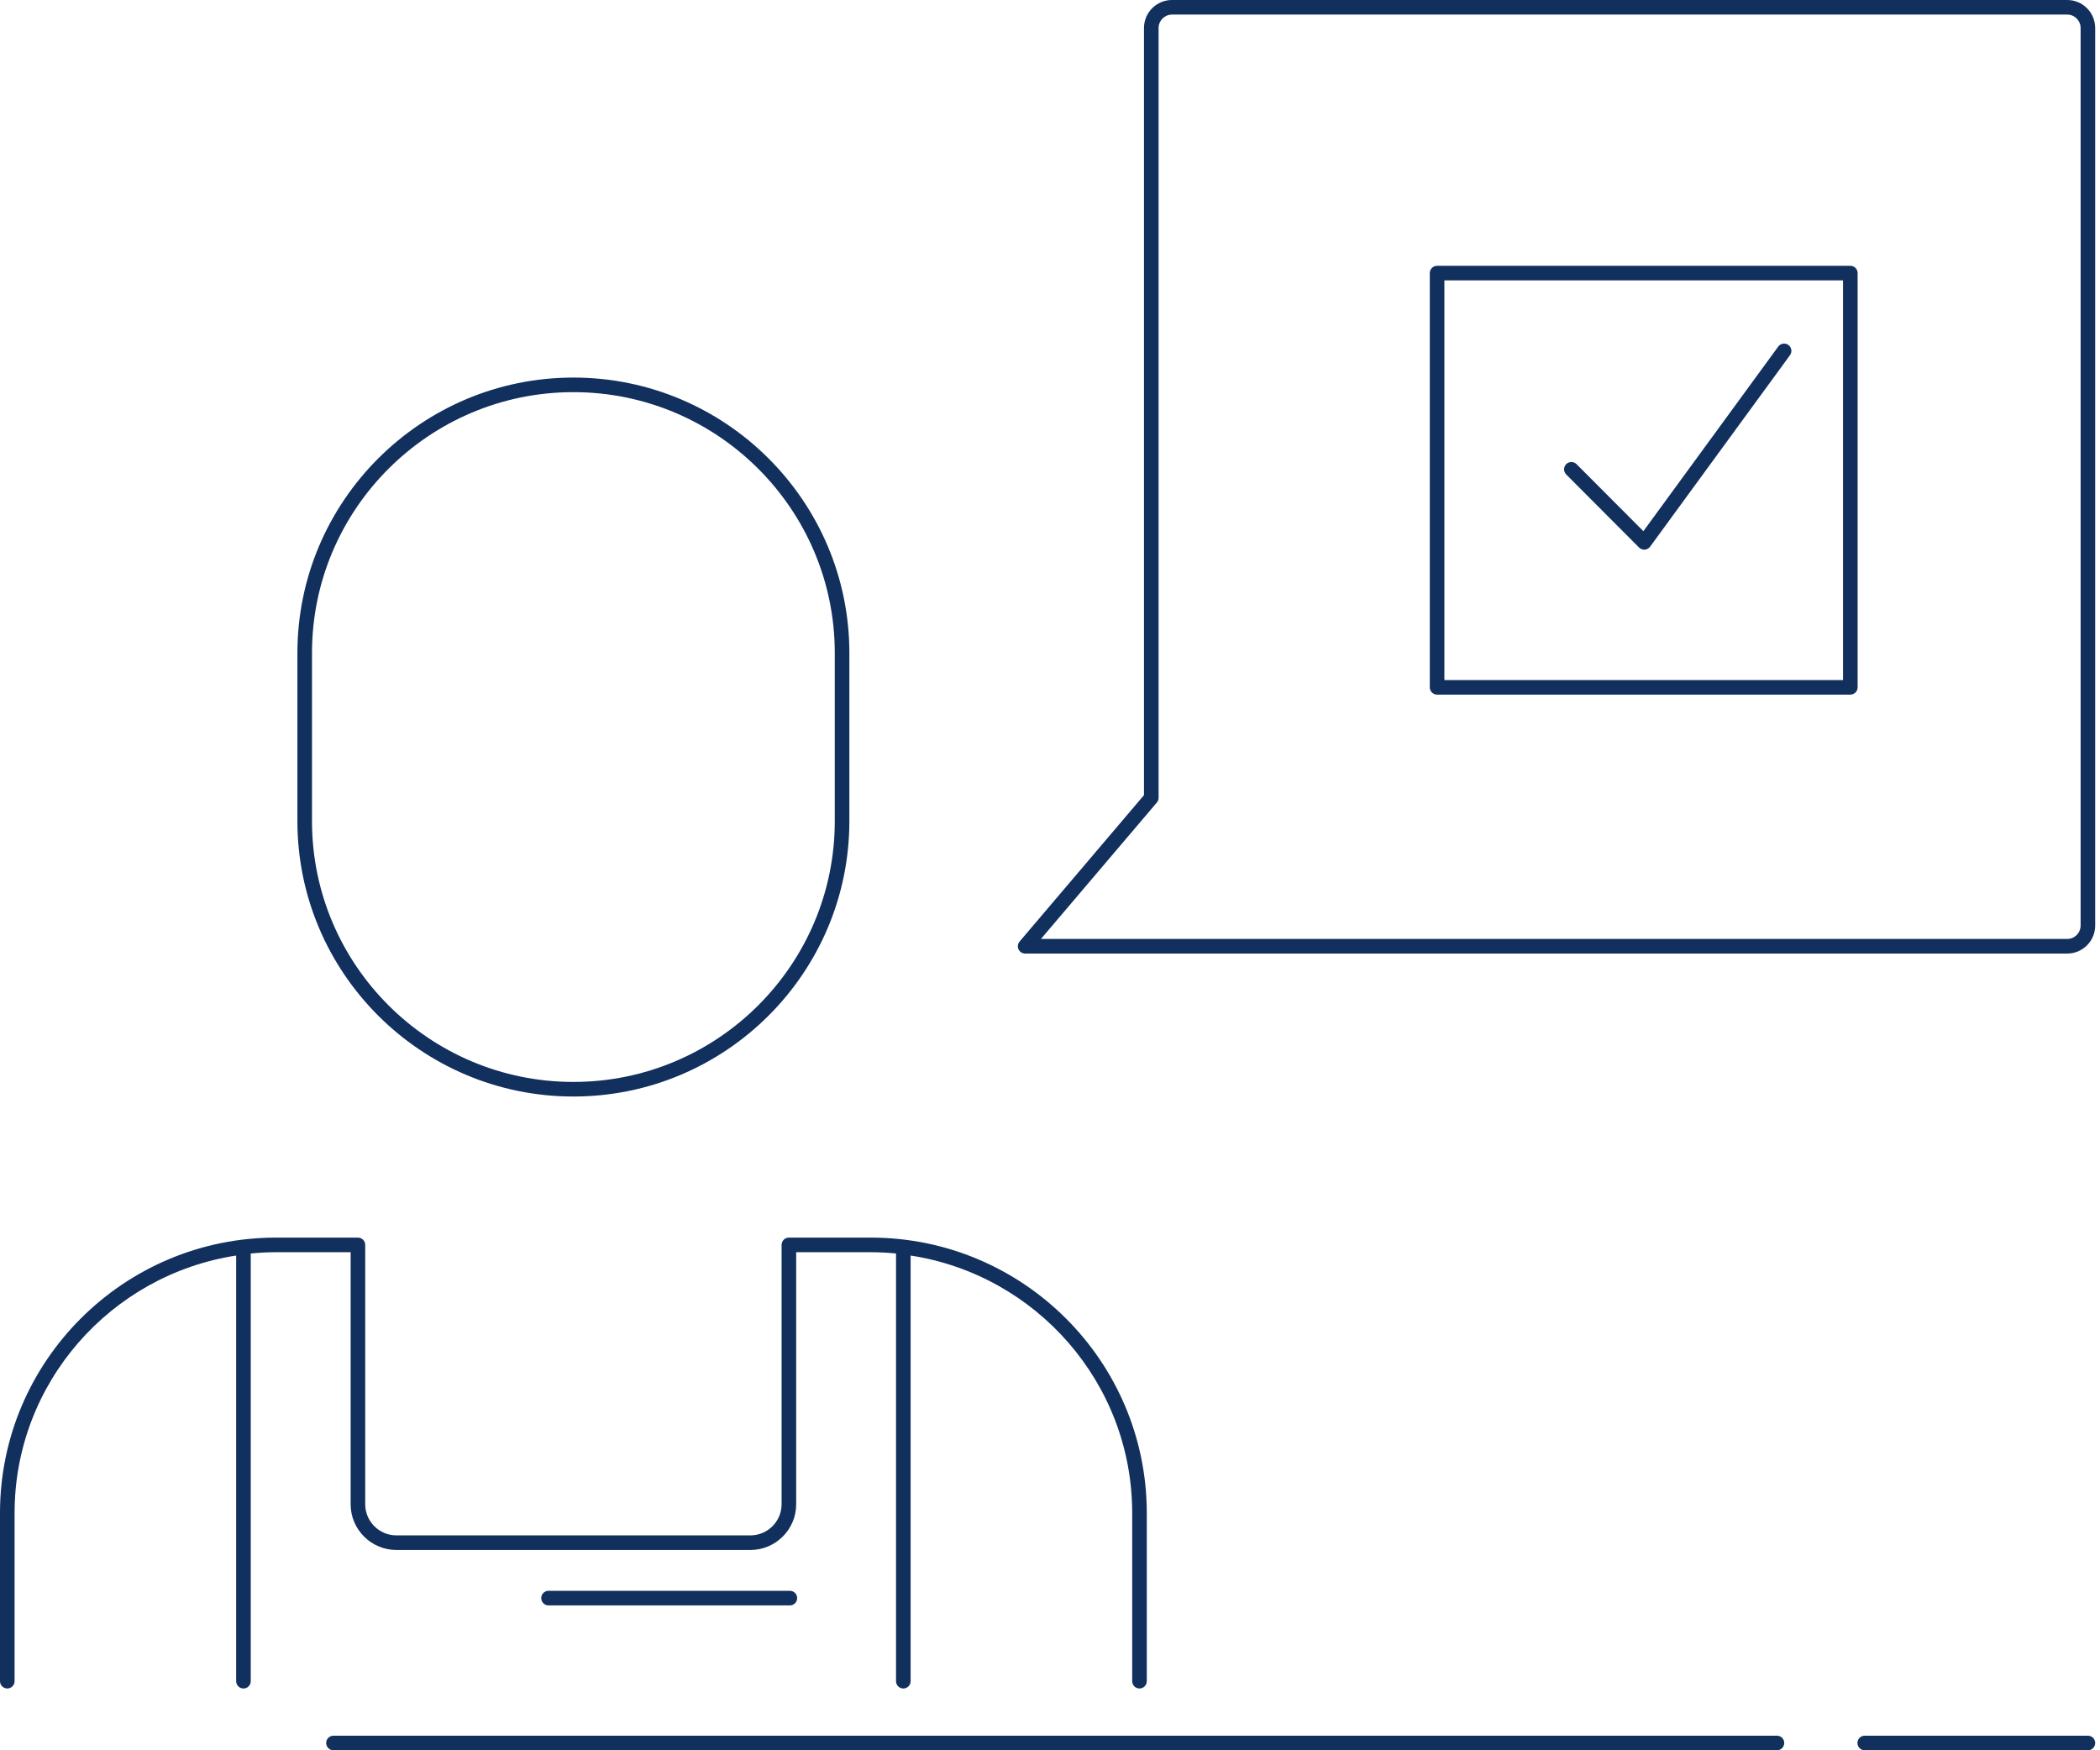 <svg width="144" height="120" viewBox="0 0 144 120" fill="none" xmlns="http://www.w3.org/2000/svg">
<path d="M121.848 119H22.865C22.589 119 22.365 119.224 22.365 119.5C22.365 119.776 22.589 120 22.865 120H121.848C122.124 120 122.348 119.776 122.348 119.5C122.348 119.224 122.124 119 121.848 119Z" fill="#11305D"/>
<path d="M143.17 119H127.867C127.591 119 127.367 119.224 127.367 119.5C127.367 119.776 127.591 120 127.867 120H143.17C143.446 120 143.67 119.776 143.67 119.5C143.67 119.224 143.447 119 143.17 119Z" fill="#11305D"/>
<path d="M141.754 0H80.361C79.304 0 78.445 0.861 78.445 1.92V54.515L69.915 64.552C69.789 64.7 69.76 64.909 69.842 65.086C69.924 65.263 70.101 65.376 70.296 65.376H141.754C142.811 65.376 143.67 64.515 143.67 63.456V1.92C143.67 0.861 142.811 0 141.754 0ZM142.67 63.455C142.67 63.962 142.259 64.375 141.754 64.375H71.378L79.327 55.022C79.404 54.932 79.446 54.817 79.446 54.698V1.92C79.446 1.413 79.857 1 80.362 1H141.755C142.26 1 142.671 1.413 142.671 1.92V63.455H142.67Z" fill="#11305D"/>
<path d="M126.879 18.223H98.543C98.267 18.223 98.043 18.447 98.043 18.723V47.124C98.043 47.4 98.267 47.624 98.543 47.624H126.879C127.155 47.624 127.379 47.4 127.379 47.124V18.723C127.379 18.447 127.156 18.223 126.879 18.223ZM126.379 46.624H99.043V19.223H126.379V46.624Z" fill="#11305D"/>
<path d="M112.393 37.538C112.487 37.632 112.614 37.685 112.747 37.685C112.76 37.685 112.772 37.685 112.785 37.684C112.931 37.673 113.064 37.599 113.15 37.48L122.742 24.352C122.905 24.129 122.856 23.816 122.634 23.653C122.412 23.491 122.099 23.538 121.936 23.762L112.689 36.418L108.106 31.823C107.909 31.627 107.593 31.628 107.398 31.822C107.203 32.017 107.203 32.334 107.397 32.529L112.393 37.538Z" fill="#11305D"/>
<path d="M54.162 109.067H37.613C37.337 109.067 37.113 109.291 37.113 109.567C37.113 109.843 37.337 110.067 37.613 110.067H54.162C54.438 110.067 54.662 109.843 54.662 109.567C54.662 109.291 54.438 109.067 54.162 109.067Z" fill="#11305D"/>
<path d="M39.319 75.178C49.753 75.178 58.242 66.708 58.242 56.297V44.769C58.242 34.357 49.753 25.886 39.319 25.886C28.884 25.886 20.394 34.357 20.394 44.769V56.297C20.394 66.708 28.884 75.178 39.319 75.178ZM21.394 44.769C21.394 34.908 29.435 26.886 39.319 26.886C49.202 26.886 57.242 34.908 57.242 44.769V56.297C57.242 66.157 49.202 74.178 39.319 74.178C29.435 74.178 21.394 66.157 21.394 56.297V44.769Z" fill="#11305D"/>
<path d="M24.044 85.852V103.133C24.044 104.862 25.453 106.268 27.186 106.268H51.453C53.185 106.268 54.595 104.862 54.595 103.133V85.852H59.713C60.297 85.852 60.873 85.885 61.442 85.94V115.264C61.442 115.54 61.666 115.764 61.942 115.764C62.218 115.764 62.442 115.54 62.442 115.264V86.081C71.031 87.4 77.636 94.802 77.636 103.734V115.263C77.636 115.539 77.86 115.763 78.136 115.763C78.412 115.763 78.636 115.539 78.636 115.263V103.734C78.636 93.322 70.147 84.851 59.713 84.851H54.095C53.819 84.851 53.595 85.075 53.595 85.351V103.132C53.595 104.309 52.634 105.267 51.453 105.267H27.185C26.004 105.267 25.043 104.309 25.043 103.132V85.351C25.043 85.075 24.819 84.851 24.543 84.851H18.923C8.489 84.851 0 93.322 0 103.734V115.263C0 115.539 0.224 115.763 0.5 115.763C0.776 115.763 1 115.539 1 115.263V103.734C1 94.801 7.605 87.399 16.194 86.081V115.264C16.194 115.54 16.418 115.764 16.694 115.764C16.97 115.764 17.194 115.54 17.194 115.264V85.94C17.763 85.885 18.339 85.852 18.923 85.852H24.044Z" fill="#11305D"/>
</svg>
